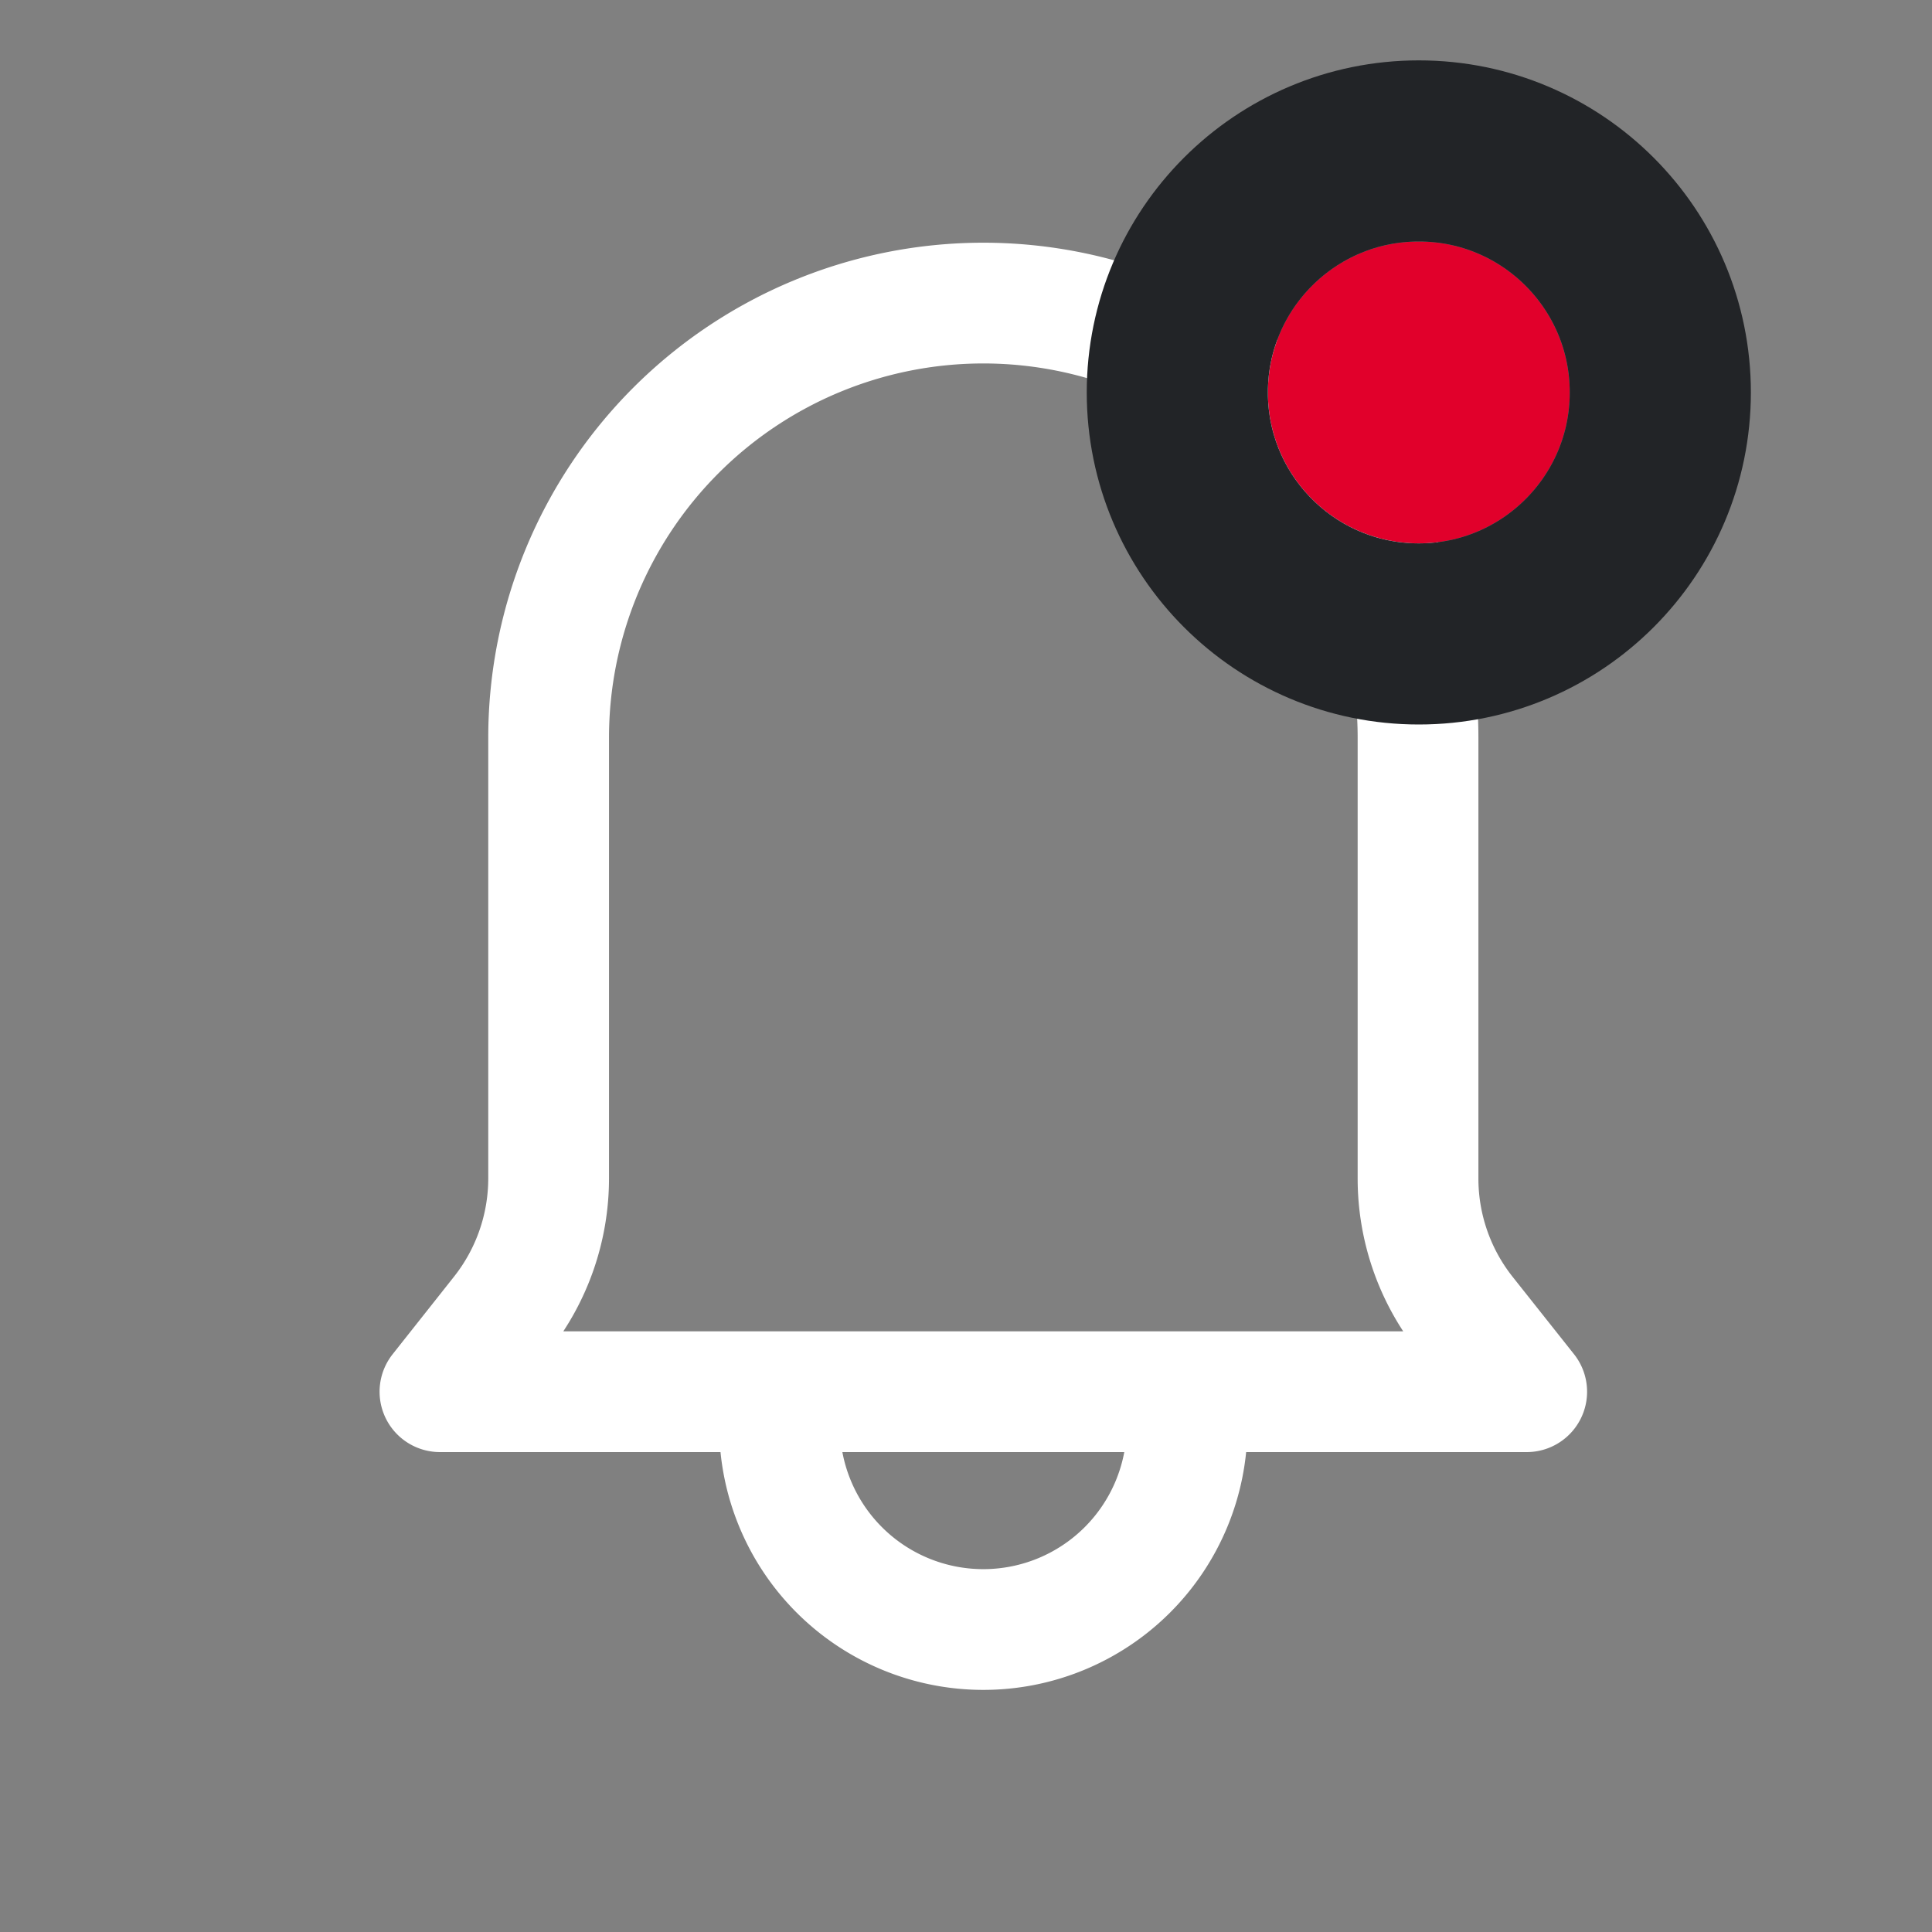 <svg xmlns="http://www.w3.org/2000/svg" width="32" height="32" viewBox="0 0 32 32">
    <rect x="0" y="0" width="32" height="32" fill="#808080" stroke="none"/>
    <defs>
        <clipPath id="c5bp8zeqia">
            <path data-name="사각형 79" transform="translate(-2.287)" style="fill:none" d="M0 0h24v24H0z"/>
        </clipPath>
    </defs>
    <path data-name="사각형 78" style="fill:none" d="M0 0h32v32H0z"/>
    <g data-name="그룹 63" transform="translate(6.287 4)" style="clip-path:url(#c5bp8zeqia)">
        <path data-name="패스 30" d="M19 19.051H1l1.021-1.29a3.623 3.623 0 0 0 .779-2.244V8.22a7.2 7.2 0 1 1 14.4 0v7.3a3.623 3.623 0 0 0 .779 2.244z" style="stroke:#fff;stroke-linecap:round;stroke-linejoin:round;stroke-width:2px;fill:none"/>
        <path data-name="패스 31" d="M13.375 19.615a3.375 3.375 0 1 1-6.75 0" style="stroke:#fff;stroke-linecap:round;stroke-linejoin:round;stroke-width:2px;fill:none"/>
    </g>
    <g data-name="타원 39" transform="translate(21 4)" style="fill:#e1002b;stroke:#222427;stroke-width:3px">
        <circle cx="2.5" cy="2.5" r="2.5" style="stroke:none"/>
        <circle cx="2.5" cy="2.5" r="4" style="fill:none"/>
    </g>
</svg>
